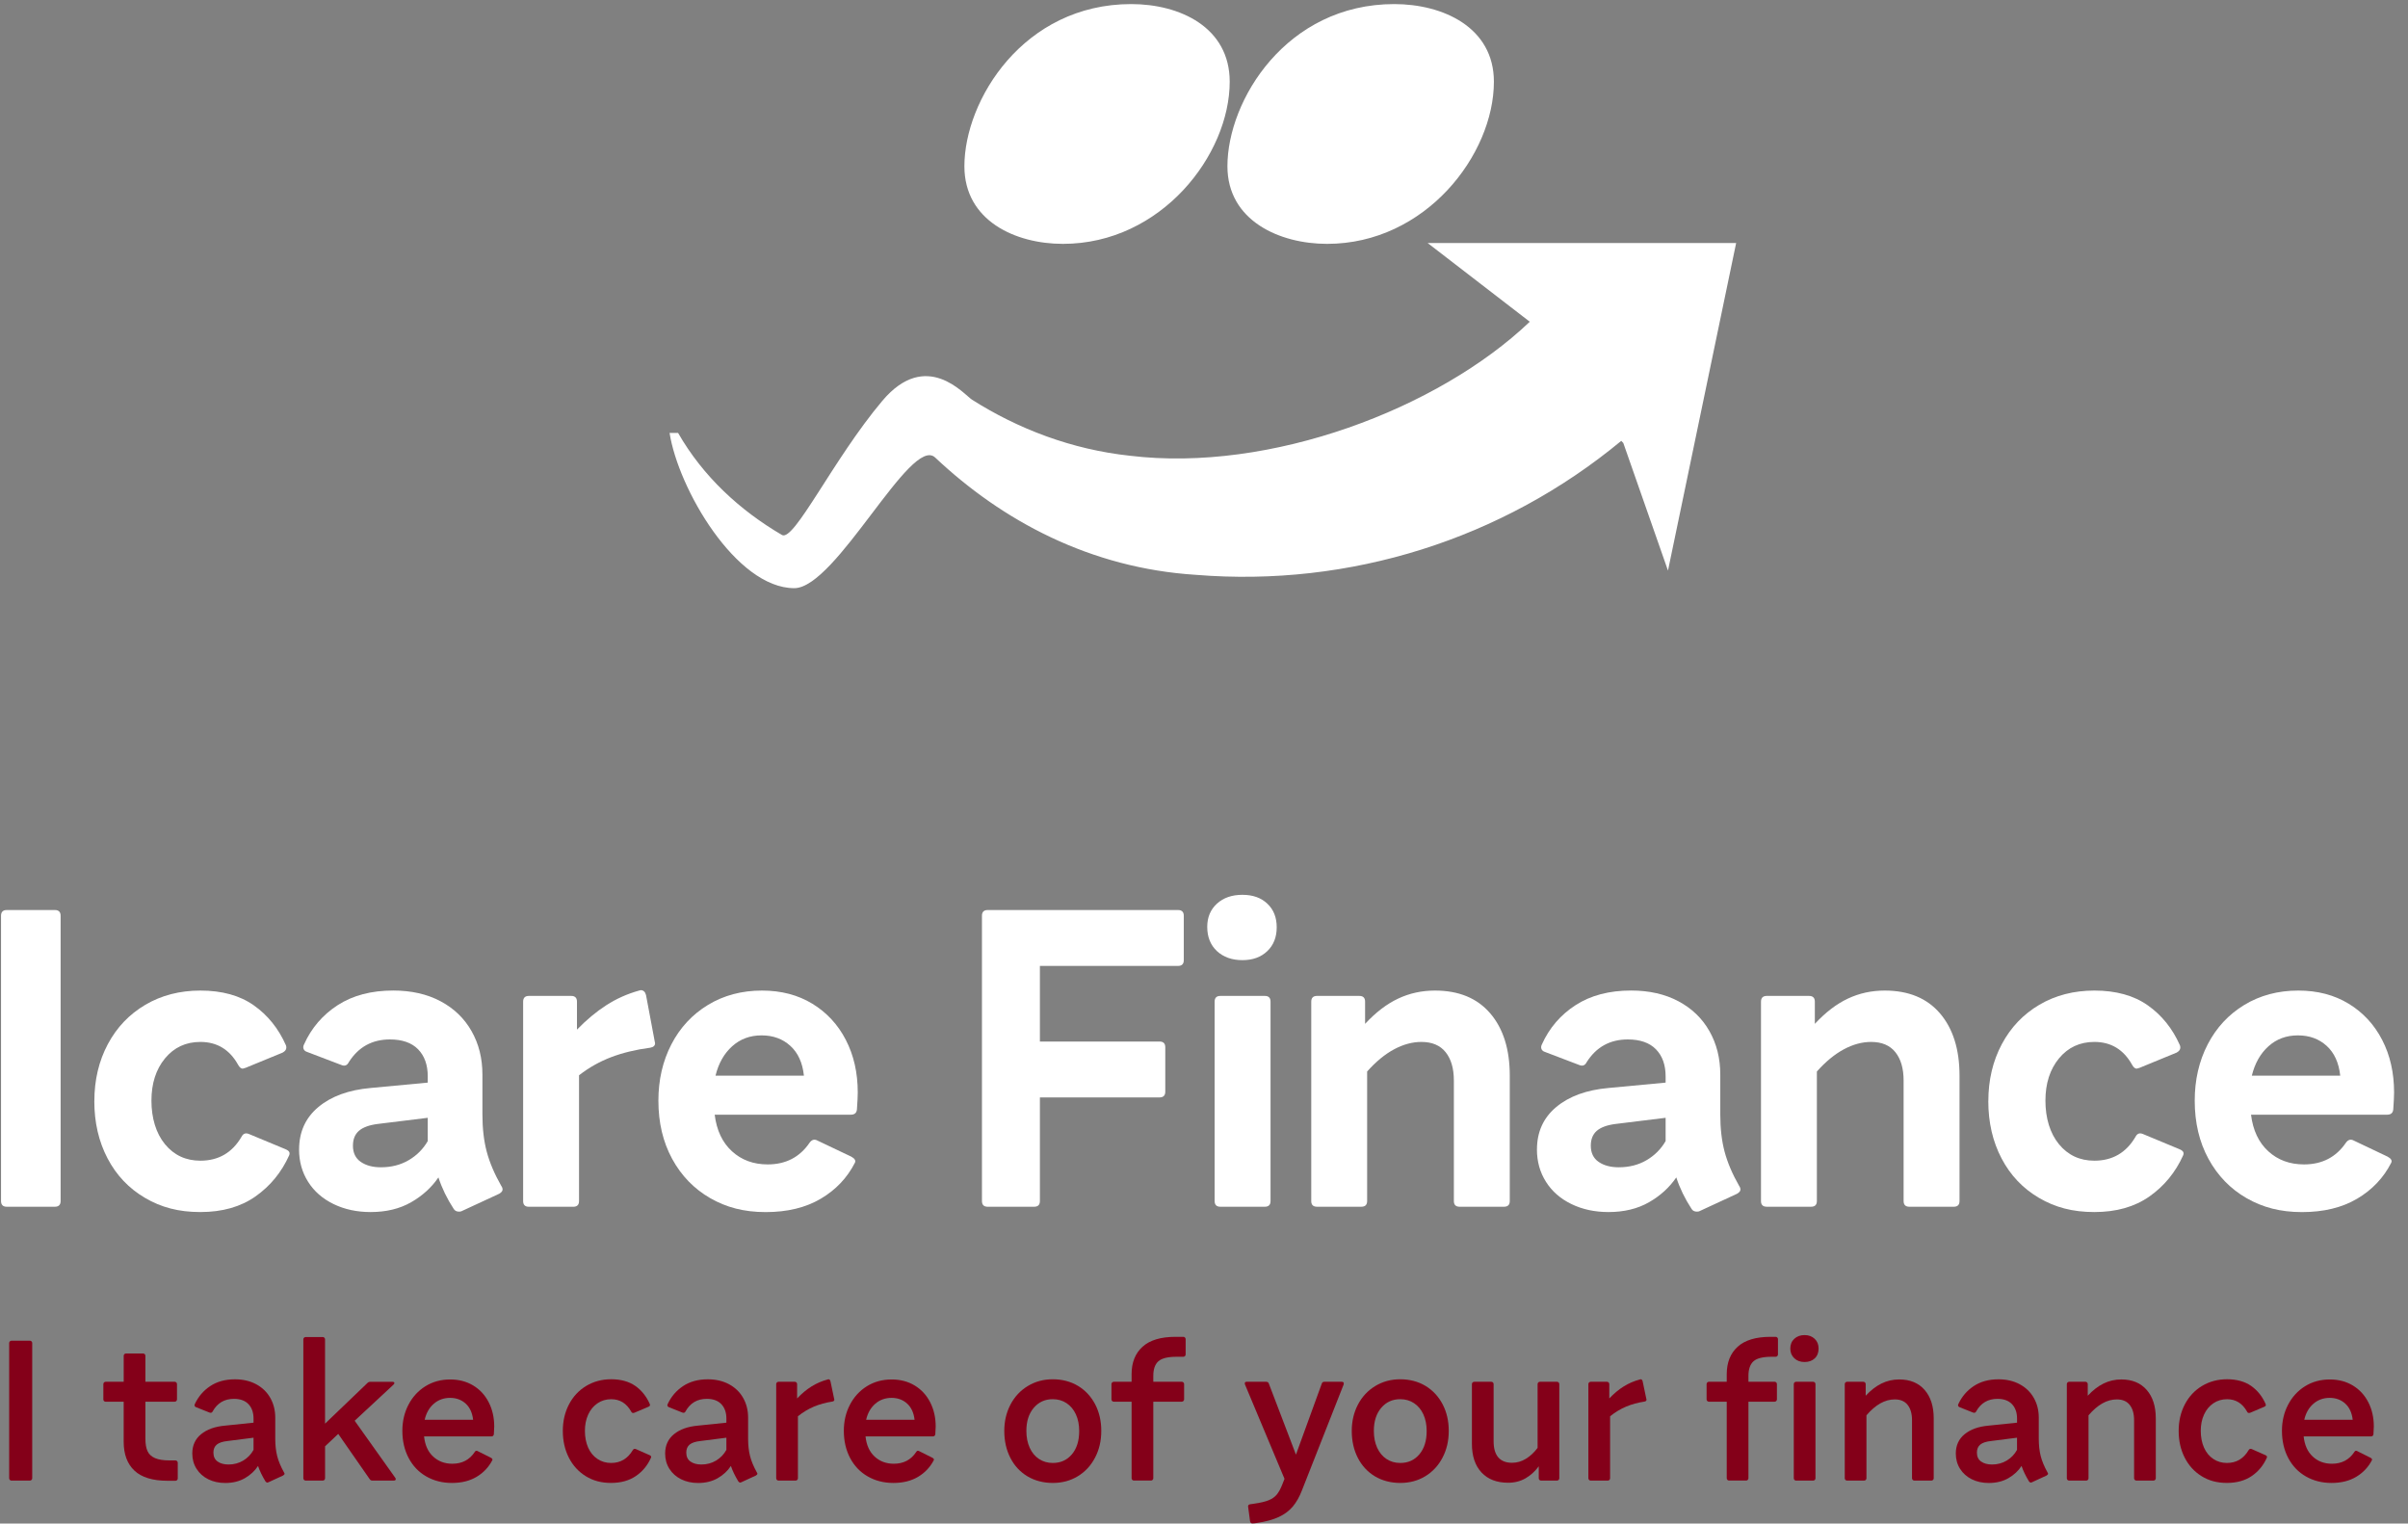 <svg width="558" height="353" viewBox="0 0 558 353" fill="transparent" xmlns="http://www.w3.org/2000/svg">
<rect x="0" y="0" width="558" height="353" fill="#808080" stroke="none"/>
<path d="M0.238 278.263V212.18C0.238 211.293 0.684 210.848 1.571 210.848H12.714C13.601 210.848 14.047 211.293 14.047 212.18V278.263C14.047 279.154 13.601 279.595 12.714 279.595H1.571C0.684 279.595 0.238 279.15 0.238 278.263Z" fill="white"/>
<path d="M21.864 255.126C21.864 250.236 22.905 245.839 24.981 241.939C27.062 238.034 29.965 234.988 33.695 232.796C37.425 230.605 41.675 229.509 46.436 229.509C51.453 229.509 55.582 230.651 58.819 232.936C62.057 235.22 64.533 238.298 66.251 242.171C66.316 242.296 66.349 242.487 66.349 242.742C66.349 243.188 66.061 243.569 65.49 243.884L56.915 247.408C56.534 247.534 56.311 247.599 56.246 247.599C55.865 247.599 55.517 247.311 55.196 246.74C53.227 243.183 50.305 241.409 46.431 241.409C43.064 241.409 40.337 242.682 38.238 245.217C36.143 247.757 35.093 251.026 35.093 255.023C35.093 259.021 36.143 262.578 38.238 265.118C40.333 267.658 43.064 268.925 46.431 268.925C50.621 268.925 53.798 267.087 55.958 263.404C56.339 262.643 56.91 262.42 57.672 262.736L66.149 266.26C66.595 266.45 66.878 266.659 67.008 266.878C67.134 267.1 67.134 267.37 67.008 267.686C65.229 271.623 62.628 274.794 59.196 277.209C55.763 279.623 51.513 280.826 46.431 280.826C41.35 280.826 37.327 279.73 33.593 277.538C29.863 275.347 26.969 272.301 24.925 268.396C22.877 264.491 21.855 260.066 21.855 255.112L21.864 255.126Z" fill="white"/>
<path d="M69.308 266.348C69.308 262.262 70.799 258.975 73.785 256.486C76.772 253.997 80.804 252.53 85.885 252.08L99.123 250.835V249.405C99.123 246.74 98.376 244.646 96.885 243.118C95.394 241.595 93.215 240.834 90.358 240.834C86.229 240.834 83.057 242.584 80.832 246.09C80.451 246.856 79.879 247.079 79.118 246.758L71.115 243.708C70.734 243.582 70.478 243.36 70.353 243.039C70.227 242.723 70.255 242.371 70.45 241.99C72.164 238.178 74.77 235.141 78.263 232.884C81.756 230.628 86.043 229.5 91.125 229.5C95.314 229.5 98.965 230.326 102.078 231.979C105.19 233.632 107.586 235.935 109.268 238.893C110.949 241.851 111.79 245.203 111.79 248.95V258.218C111.79 261.454 112.124 264.328 112.789 266.836C113.453 269.343 114.582 271.994 116.17 274.785C116.361 275.036 116.458 275.319 116.458 275.635C116.458 275.951 116.203 276.266 115.696 276.577L106.931 280.636C106.806 280.696 106.616 280.728 106.36 280.728C105.789 280.728 105.375 280.51 105.12 280.069C103.596 277.743 102.421 275.319 101.594 272.802C100.006 275.129 97.897 277.051 95.259 278.56C92.625 280.069 89.494 280.826 85.876 280.826C82.699 280.826 79.842 280.208 77.302 278.978C74.761 277.747 72.791 276.025 71.398 273.819C70 271.609 69.303 269.116 69.303 266.339L69.308 266.348ZM81.784 265.438C81.784 267.11 82.388 268.363 83.595 269.199C84.803 270.035 86.359 270.453 88.263 270.453C90.674 270.453 92.82 269.91 94.692 268.814C96.564 267.723 98.041 266.246 99.123 264.384V258.989L87.497 260.419C85.528 260.674 84.088 261.208 83.168 262.011C82.248 262.815 81.788 263.957 81.788 265.438H81.784Z" fill="white"/>
<path d="M121.224 278.263V232.081C121.224 231.194 121.67 230.749 122.557 230.749H132.367C133.254 230.749 133.7 231.194 133.7 232.081V238.558C135.92 236.274 138.192 234.384 140.51 232.894C142.827 231.403 145.35 230.275 148.081 229.513L148.462 229.416C149.098 229.416 149.511 229.797 149.702 230.558L151.704 241.224L151.801 241.702C151.801 242.273 151.42 242.621 150.659 242.751C147.291 243.197 144.277 243.926 141.61 244.943C138.944 245.96 136.468 247.357 134.179 249.131V278.267C134.179 279.159 133.733 279.6 132.845 279.6H122.557C121.665 279.6 121.224 279.154 121.224 278.267V278.263Z" fill="white"/>
<path d="M152.568 255.033C152.568 250.208 153.567 245.862 155.568 241.985C157.57 238.113 160.395 235.067 164.045 232.843C167.696 230.623 171.872 229.509 176.573 229.509C181.018 229.509 184.906 230.526 188.241 232.555C191.576 234.588 194.163 237.379 196.002 240.936C197.842 244.493 198.766 248.555 198.766 253.124C198.766 253.951 198.701 255.251 198.576 257.029C198.511 257.856 198.037 258.269 197.145 258.269H165.615C166.061 261.886 167.394 264.714 169.615 266.743C171.835 268.777 174.599 269.789 177.901 269.789C182.091 269.789 185.333 268.108 187.618 264.742C188.125 264.045 188.729 263.883 189.43 264.263L197.243 267.978C198.069 268.424 198.353 268.897 198.102 269.408C196.323 272.9 193.689 275.677 190.196 277.738C186.703 279.8 182.449 280.835 177.432 280.835C172.416 280.835 168.319 279.753 164.57 277.599C160.822 275.44 157.886 272.408 155.759 268.507C153.632 264.602 152.568 260.112 152.568 255.033ZM165.811 249.224H186.29C185.974 246.243 184.924 243.94 183.145 242.319C181.366 240.699 179.146 239.891 176.475 239.891C173.804 239.891 171.538 240.732 169.666 242.412C167.794 244.093 166.507 246.364 165.806 249.219L165.811 249.224Z" fill="white"/>
<path d="M227.546 278.263V212.18C227.546 211.293 227.992 210.848 228.879 210.848H272.982C273.87 210.848 274.316 211.293 274.316 212.189V222.456C274.316 223.352 273.87 223.798 272.978 223.798H240.974V241.317H268.691C269.582 241.317 270.028 241.762 270.028 242.658V252.925C270.028 253.821 269.582 254.267 268.691 254.267H240.974V278.267C240.974 279.154 240.533 279.595 239.651 279.595H228.87C227.987 279.595 227.546 279.15 227.546 278.263Z" fill="white"/>
<path d="M279.75 214.753C279.75 212.533 280.503 210.736 282.003 209.371C283.503 208.006 285.468 207.323 287.897 207.323C290.327 207.323 292.222 208.006 293.671 209.371C295.125 210.736 295.85 212.561 295.85 214.845C295.85 217.13 295.125 218.973 293.671 220.366C292.217 221.764 290.294 222.46 287.897 222.46C285.501 222.46 283.503 221.764 282.003 220.366C280.503 218.969 279.75 217.097 279.75 214.748V214.753ZM281.464 278.263V232.081C281.464 231.194 281.905 230.749 282.788 230.749H293.095C293.978 230.749 294.419 231.194 294.419 232.081V278.263C294.419 279.154 293.978 279.595 293.095 279.595H282.788C281.905 279.595 281.464 279.15 281.464 278.263Z" fill="white"/>
<path d="M303.853 278.263V232.081C303.853 231.194 304.299 230.749 305.186 230.749H314.996C315.883 230.749 316.329 231.194 316.329 232.081V237.221C318.805 234.556 321.359 232.601 323.998 231.366C326.631 230.126 329.474 229.509 332.521 229.509C338.044 229.509 342.317 231.269 345.332 234.793C348.346 238.317 349.856 243.123 349.856 249.219V278.263C349.856 279.154 349.41 279.595 348.523 279.595H338.234C337.343 279.595 336.901 279.15 336.901 278.263V250.362C336.901 247.571 336.265 245.379 334.997 243.791C333.724 242.203 331.852 241.409 329.377 241.409C327.282 241.409 325.168 241.981 323.041 243.123C320.914 244.265 318.833 245.978 316.803 248.263V278.258C316.803 279.15 316.357 279.591 315.47 279.591H305.181C304.289 279.591 303.848 279.145 303.848 278.258L303.853 278.263Z" fill="white"/>
<path d="M356.155 266.348C356.155 262.262 357.646 258.975 360.632 256.486C363.619 253.997 367.651 252.53 372.732 252.08L385.97 250.835V249.405C385.97 246.74 385.222 244.646 383.731 243.118C382.24 241.595 380.062 240.834 377.205 240.834C373.076 240.834 369.904 242.584 367.679 246.09C367.298 246.856 366.726 247.079 365.965 246.758L357.961 243.708C357.581 243.582 357.325 243.36 357.2 243.039C357.074 242.723 357.102 242.371 357.297 241.99C359.011 238.178 361.617 235.141 365.11 232.884C368.603 230.628 372.89 229.5 377.972 229.5C382.161 229.5 385.812 230.326 388.924 231.979C392.037 233.632 394.433 235.935 396.115 238.893C397.796 241.851 398.637 245.203 398.637 248.95V258.218C398.637 261.454 398.971 264.328 399.636 266.836C400.3 269.343 401.429 271.994 403.017 274.785C403.208 275.036 403.305 275.319 403.305 275.635C403.305 275.951 403.05 276.266 402.543 276.577L393.778 280.636C393.653 280.696 393.463 280.728 393.207 280.728C392.636 280.728 392.222 280.51 391.967 280.069C390.443 277.743 389.268 275.319 388.441 272.802C386.853 275.129 384.744 277.051 382.106 278.56C379.472 280.069 376.341 280.826 372.723 280.826C369.546 280.826 366.689 280.208 364.148 278.978C361.608 277.747 359.638 276.025 358.245 273.819C356.847 271.609 356.15 269.116 356.15 266.339L356.155 266.348ZM368.631 265.438C368.631 267.11 369.235 268.363 370.442 269.199C371.65 270.035 373.206 270.453 375.11 270.453C377.521 270.453 379.667 269.91 381.539 268.814C383.411 267.723 384.888 266.246 385.97 264.384V258.989L374.344 260.419C372.375 260.674 370.935 261.208 370.015 262.011C369.095 262.815 368.635 263.957 368.635 265.438H368.631Z" fill="white"/>
<path d="M408.071 278.263V232.081C408.071 231.194 408.517 230.749 409.404 230.749H419.214C420.101 230.749 420.547 231.194 420.547 232.081V237.221C423.023 234.556 425.578 232.601 428.216 231.366C430.849 230.126 433.692 229.509 436.739 229.509C442.262 229.509 446.535 231.269 449.55 234.793C452.564 238.317 454.074 243.123 454.074 249.219V278.263C454.074 279.154 453.628 279.595 452.741 279.595H442.452C441.561 279.595 441.119 279.15 441.119 278.263V250.362C441.119 247.571 440.483 245.379 439.215 243.791C437.942 242.203 436.07 241.409 433.595 241.409C431.5 241.409 429.386 241.981 427.259 243.123C425.132 244.265 423.051 245.978 421.021 248.263V278.258C421.021 279.15 420.575 279.591 419.688 279.591H409.399C408.507 279.591 408.066 279.145 408.066 278.258L408.071 278.263Z" fill="white"/>
<path d="M460.753 255.126C460.753 250.236 461.794 245.839 463.87 241.939C465.946 238.034 468.854 234.988 472.584 232.796C476.314 230.605 480.564 229.509 485.325 229.509C490.342 229.509 494.471 230.651 497.708 232.936C500.946 235.22 503.422 238.298 505.14 242.171C505.205 242.296 505.238 242.487 505.238 242.742C505.238 243.188 504.95 243.569 504.379 243.884L495.804 247.408C495.423 247.534 495.2 247.599 495.135 247.599C494.754 247.599 494.406 247.311 494.085 246.74C492.116 243.183 489.194 241.409 485.32 241.409C481.953 241.409 479.226 242.682 477.127 245.217C475.032 247.757 473.982 251.026 473.982 255.023C473.982 259.021 475.032 262.578 477.127 265.118C479.222 267.658 481.953 268.925 485.32 268.925C489.51 268.925 492.687 267.087 494.847 263.404C495.228 262.643 495.799 262.42 496.561 262.736L505.038 266.26C505.484 266.45 505.767 266.659 505.897 266.878C506.023 267.1 506.023 267.37 505.897 267.686C504.118 271.623 501.517 274.794 498.085 277.209C494.652 279.623 490.402 280.826 485.32 280.826C480.239 280.826 476.216 279.73 472.482 277.538C468.747 275.347 465.858 272.301 463.814 268.396C461.766 264.491 460.744 260.066 460.744 255.112L460.753 255.126Z" fill="white"/>
<path d="M508.578 255.033C508.578 250.208 509.576 245.862 511.578 241.985C513.58 238.113 516.404 235.067 520.055 232.843C523.706 230.623 527.882 229.509 532.583 229.509C537.028 229.509 540.916 230.526 544.251 232.555C547.586 234.588 550.173 237.379 552.012 240.936C553.852 244.493 554.776 248.555 554.776 253.124C554.776 253.951 554.711 255.251 554.586 257.029C554.52 257.856 554.047 258.269 553.155 258.269H521.625C522.071 261.886 523.404 264.714 525.624 266.743C527.845 268.777 530.608 269.789 533.911 269.789C538.101 269.789 541.343 268.108 543.628 264.742C544.134 264.045 544.738 263.883 545.44 264.263L553.252 267.978C554.079 268.424 554.363 268.897 554.112 269.408C552.333 272.9 549.699 275.677 546.206 277.738C542.713 279.8 538.458 280.835 533.442 280.835C528.425 280.835 524.329 279.753 520.58 277.599C516.832 275.44 513.896 272.408 511.769 268.507C509.641 264.602 508.578 260.112 508.578 255.033ZM521.816 249.224H542.295C541.979 246.243 540.929 243.94 539.15 242.319C537.371 240.699 535.151 239.891 532.48 239.891C529.81 239.891 527.543 240.732 525.671 242.412C523.799 244.093 522.512 246.364 521.811 249.219L521.816 249.224Z" fill="white"/>
<path d="M2.124 342.507V311.174C2.124 311.026 2.175 310.896 2.281 310.793C2.388 310.691 2.514 310.635 2.662 310.635H6.926C7.075 310.635 7.205 310.687 7.307 310.793C7.414 310.9 7.465 311.026 7.465 311.174V342.507C7.465 342.655 7.414 342.785 7.307 342.887C7.2 342.99 7.075 343.045 6.926 343.045H2.662C2.514 343.045 2.384 342.994 2.281 342.887C2.179 342.781 2.124 342.655 2.124 342.507Z" fill="#840019"/>
<path d="M23.95 324.226V320.693C23.95 320.539 24.001 320.414 24.108 320.307C24.215 320.2 24.34 320.149 24.489 320.149H28.665V314.132C28.665 313.983 28.716 313.858 28.823 313.751C28.929 313.649 29.055 313.593 29.203 313.593H33.156C33.305 313.593 33.435 313.644 33.537 313.751C33.644 313.853 33.695 313.983 33.695 314.132V320.149H40.477C40.625 320.149 40.755 320.2 40.858 320.307C40.964 320.414 41.015 320.539 41.015 320.693V324.226C41.015 324.379 40.964 324.505 40.858 324.612C40.751 324.718 40.625 324.769 40.477 324.769H33.695V333.359C33.695 334.553 33.858 335.509 34.187 336.224C34.517 336.939 35.093 337.478 35.915 337.835C36.737 338.193 37.885 338.374 39.352 338.374H40.653C40.802 338.374 40.932 338.425 41.034 338.532C41.141 338.639 41.192 338.764 41.192 338.913V342.548C41.192 342.697 41.141 342.827 41.034 342.929C40.927 343.036 40.802 343.087 40.653 343.087H38.855C35.381 343.087 32.817 342.302 31.154 340.738C29.491 339.168 28.66 336.939 28.66 334.042V324.774H24.484C24.335 324.774 24.205 324.723 24.103 324.616C23.996 324.509 23.945 324.384 23.945 324.231L23.95 324.226Z" fill="#840019"/>
<path d="M44.559 336.768C44.559 334.896 45.242 333.401 46.603 332.291C47.964 331.177 49.813 330.518 52.149 330.309L58.75 329.626V328.684C58.75 327.277 58.359 326.162 57.584 325.341C56.803 324.519 55.684 324.105 54.216 324.105C52.001 324.105 50.356 325.076 49.279 327.017C49.218 327.165 49.121 327.263 48.986 327.309C48.851 327.356 48.707 327.346 48.559 327.286L45.414 326.032C45.084 325.884 44.996 325.642 45.145 325.317C45.953 323.585 47.142 322.192 48.717 321.148C50.291 320.103 52.196 319.578 54.444 319.578C56.306 319.578 57.946 319.959 59.363 320.72C60.779 321.482 61.866 322.536 62.633 323.883C63.399 325.229 63.785 326.752 63.785 328.456V333.336C63.785 334.831 63.933 336.164 64.226 337.334C64.519 338.499 65.048 339.772 65.81 341.151C65.898 341.271 65.94 341.378 65.94 341.466C65.94 341.587 65.819 341.722 65.582 341.875L62.238 343.417C62.117 343.477 62.029 343.51 61.969 343.51C61.815 343.51 61.667 343.417 61.518 343.236C60.733 341.935 60.157 340.738 59.795 339.651C59.047 340.803 58.025 341.745 56.738 342.488C55.452 343.226 53.938 343.598 52.196 343.598C50.728 343.598 49.418 343.31 48.266 342.739C47.114 342.168 46.208 341.36 45.549 340.324C44.889 339.284 44.559 338.105 44.559 336.781V336.768ZM49.455 336.549C49.455 337.473 49.776 338.165 50.421 338.625C51.067 339.085 51.912 339.317 52.958 339.317C54.216 339.317 55.354 339.01 56.371 338.402C57.389 337.789 58.183 336.963 58.75 335.922V333.109L52.776 333.87C51.61 333.991 50.765 334.265 50.24 334.697C49.715 335.128 49.455 335.746 49.455 336.549Z" fill="#840019"/>
<path d="M70.293 342.507V310.32C70.293 310.171 70.344 310.041 70.45 309.939C70.557 309.837 70.683 309.781 70.831 309.781H74.784C74.933 309.781 75.063 309.832 75.165 309.939C75.267 310.046 75.323 310.171 75.323 310.32V329.849L85.156 320.423C85.337 320.242 85.56 320.154 85.83 320.154H90.902C91.232 320.154 91.394 320.261 91.394 320.47C91.394 320.558 91.32 320.679 91.171 320.827L82.188 329.176L91.576 342.372C91.664 342.493 91.71 342.595 91.71 342.688C91.71 342.929 91.543 343.045 91.218 343.045H86.28C86.011 343.045 85.802 342.925 85.653 342.688L78.379 332.227L75.328 335.101V342.507C75.328 342.655 75.276 342.785 75.17 342.887C75.063 342.99 74.937 343.045 74.789 343.045H70.836C70.687 343.045 70.557 342.994 70.455 342.887C70.353 342.781 70.297 342.655 70.297 342.507H70.293Z" fill="#840019"/>
<path d="M93.238 331.507C93.238 329.292 93.707 327.281 94.65 325.471C95.593 323.66 96.903 322.23 98.58 321.185C100.257 320.14 102.17 319.615 104.33 319.615C106.337 319.615 108.111 320.08 109.653 321.008C111.196 321.937 112.394 323.233 113.244 324.89C114.099 326.552 114.526 328.428 114.526 330.522C114.526 330.88 114.493 331.479 114.438 332.319C114.377 332.649 114.182 332.812 113.852 332.812H98.269C98.478 334.817 99.179 336.373 100.378 337.478C101.576 338.588 103.058 339.14 104.823 339.14C107.066 339.14 108.789 338.244 109.988 336.447C110.169 336.118 110.406 336.043 110.708 336.224L113.76 337.752C114.089 337.933 114.192 338.128 114.075 338.337C113.235 339.953 112.022 341.234 110.438 342.177C108.85 343.12 106.95 343.589 104.734 343.589C102.519 343.589 100.535 343.087 98.784 342.084C97.033 341.081 95.672 339.66 94.697 337.817C93.726 335.978 93.238 333.875 93.238 331.511V331.507ZM98.403 328.948H109.63C109.449 327.333 108.873 326.084 107.902 325.201C106.931 324.319 105.724 323.878 104.289 323.878C102.853 323.878 101.562 324.333 100.517 325.248C99.467 326.162 98.766 327.393 98.408 328.953L98.403 328.948Z" fill="#840019"/>
<path d="M130.421 331.53C130.421 329.259 130.895 327.216 131.847 325.392C132.799 323.567 134.128 322.141 135.842 321.111C137.555 320.08 139.492 319.564 141.648 319.564C143.803 319.564 145.74 320.075 147.194 321.092C148.648 322.109 149.762 323.488 150.538 325.22C150.598 325.341 150.626 325.429 150.626 325.489C150.626 325.698 150.506 325.847 150.269 325.939L146.989 327.332C146.929 327.365 146.841 327.379 146.72 327.379C146.511 327.379 146.362 327.272 146.269 327.059C145.192 325.146 143.65 324.189 141.643 324.189C140.445 324.189 139.381 324.505 138.457 325.136C137.528 325.768 136.808 326.636 136.301 327.746C135.79 328.855 135.54 330.118 135.54 331.53C135.54 332.942 135.795 334.297 136.301 335.426C136.808 336.549 137.528 337.422 138.457 338.035C139.386 338.653 140.431 338.959 141.601 338.959C143.784 338.959 145.461 337.97 146.632 335.987C146.813 335.686 147.064 335.611 147.393 335.76L150.538 337.153C150.687 337.213 150.794 337.297 150.854 337.399C150.914 337.506 150.914 337.617 150.854 337.738C150.074 339.507 148.908 340.923 147.352 341.987C145.796 343.05 143.877 343.584 141.601 343.584C139.325 343.584 137.435 343.068 135.753 342.033C134.072 340.998 132.757 339.567 131.824 337.738C130.89 335.909 130.421 333.842 130.421 331.53Z" fill="#840019"/>
<path d="M154.133 336.768C154.133 334.896 154.816 333.401 156.177 332.291C157.538 331.177 159.386 330.518 161.723 330.309L168.323 329.626V328.684C168.323 327.277 167.933 326.162 167.157 325.341C166.377 324.519 165.258 324.105 163.79 324.105C161.574 324.105 159.93 325.076 158.852 327.017C158.792 327.165 158.694 327.263 158.56 327.309C158.425 327.356 158.281 327.346 158.132 327.286L154.988 326.032C154.658 325.884 154.57 325.642 154.718 325.317C155.527 323.585 156.716 322.192 158.29 321.148C159.865 320.103 161.769 319.578 164.017 319.578C165.88 319.578 167.52 319.959 168.936 320.72C170.353 321.482 171.44 322.536 172.206 323.883C172.973 325.229 173.358 326.752 173.358 328.456V333.336C173.358 334.831 173.507 336.164 173.8 337.334C174.092 338.499 174.622 339.772 175.384 341.151C175.472 341.271 175.514 341.378 175.514 341.466C175.514 341.587 175.393 341.722 175.156 341.875L171.812 343.417C171.691 343.477 171.603 343.51 171.542 343.51C171.389 343.51 171.24 343.417 171.092 343.236C170.307 341.935 169.731 340.738 169.368 339.651C168.621 340.803 167.599 341.745 166.312 342.488C165.025 343.226 163.511 343.598 161.769 343.598C160.302 343.598 158.992 343.31 157.84 342.739C156.688 342.168 155.782 341.36 155.122 340.324C154.463 339.284 154.133 338.105 154.133 336.781V336.768ZM159.029 336.549C159.029 337.473 159.349 338.165 159.995 338.625C160.641 339.085 161.486 339.317 162.531 339.317C163.79 339.317 164.928 339.01 165.945 338.402C166.962 337.789 167.757 336.963 168.323 335.922V333.109L162.35 333.87C161.184 333.991 160.339 334.265 159.814 334.697C159.289 335.128 159.029 335.746 159.029 336.549Z" fill="#840019"/>
<path d="M179.866 342.507V320.688C179.866 320.539 179.917 320.409 180.024 320.307C180.131 320.205 180.256 320.149 180.405 320.149H184.176C184.325 320.149 184.455 320.2 184.557 320.307C184.664 320.414 184.715 320.539 184.715 320.688V324.008C185.793 322.87 186.908 321.942 188.06 321.227C189.212 320.512 190.461 319.968 191.808 319.611L191.989 319.564C192.198 319.564 192.347 319.713 192.44 320.015L193.294 324.101L193.341 324.282C193.341 324.523 193.192 324.672 192.89 324.732C191.334 324.974 189.913 325.359 188.626 325.898C187.34 326.436 186.095 327.184 184.901 328.14V342.507C184.901 342.655 184.85 342.785 184.743 342.887C184.636 342.989 184.511 343.045 184.362 343.045H180.409C180.261 343.045 180.131 342.994 180.029 342.887C179.926 342.781 179.871 342.655 179.871 342.507H179.866Z" fill="#840019"/>
<path d="M195.538 331.507C195.538 329.292 196.007 327.281 196.95 325.471C197.893 323.66 199.203 322.23 200.879 321.185C202.556 320.14 204.47 319.615 206.63 319.615C208.637 319.615 210.411 320.08 211.953 321.008C213.495 321.937 214.693 323.233 215.544 324.89C216.398 326.552 216.826 328.428 216.826 330.522C216.826 330.88 216.793 331.479 216.737 332.319C216.677 332.649 216.482 332.812 216.152 332.812H200.568C200.777 334.817 201.479 336.373 202.677 337.478C203.875 338.588 205.357 339.14 207.122 339.14C209.366 339.14 211.089 338.244 212.287 336.447C212.469 336.118 212.705 336.043 213.007 336.224L216.059 337.752C216.389 337.933 216.491 338.128 216.375 338.337C215.534 339.953 214.322 341.234 212.738 342.177C211.149 343.12 209.25 343.589 207.034 343.589C204.818 343.589 202.835 343.087 201.084 342.084C199.333 341.081 197.972 339.66 196.996 337.817C196.026 335.978 195.538 333.875 195.538 331.511V331.507ZM200.703 328.948H211.93C211.749 327.333 211.173 326.084 210.202 325.201C209.231 324.319 208.023 323.878 206.588 323.878C205.153 323.878 203.862 324.333 202.816 325.248C201.767 326.162 201.065 327.393 200.708 328.953L200.703 328.948Z" fill="#840019"/>
<path d="M232.72 331.53C232.72 329.292 233.199 327.258 234.151 325.438C235.103 323.618 236.441 322.183 238.16 321.139C239.874 320.094 241.806 319.569 243.957 319.569C246.107 319.569 248.128 320.084 249.823 321.115C251.518 322.146 252.833 323.567 253.781 325.373C254.723 327.179 255.197 329.232 255.197 331.535C255.197 333.838 254.719 335.876 253.757 337.72C252.8 339.563 251.463 341.002 249.758 342.038C248.053 343.073 246.116 343.589 243.961 343.589C241.806 343.589 239.799 343.078 238.095 342.061C236.395 341.039 235.071 339.619 234.133 337.789C233.194 335.96 232.72 333.875 232.72 331.539V331.53ZM237.839 331.53C237.839 333.002 238.095 334.297 238.606 335.426C239.117 336.549 239.836 337.422 240.765 338.035C241.694 338.653 242.758 338.959 243.961 338.959C245.791 338.959 247.268 338.291 248.392 336.953C249.516 335.616 250.079 333.824 250.079 331.572C250.079 330.1 249.823 328.809 249.312 327.699C248.801 326.59 248.081 325.726 247.152 325.108C246.223 324.491 245.16 324.184 243.957 324.184C242.154 324.184 240.686 324.853 239.548 326.19C238.41 327.528 237.839 329.306 237.839 331.525V331.53Z" fill="#840019"/>
<path d="M257.552 324.226V320.693C257.552 320.539 257.603 320.414 257.71 320.307C257.817 320.2 257.942 320.149 258.091 320.149H262.22V318.39C262.22 315.683 263.066 313.565 264.757 312.033C266.447 310.501 269.002 309.735 272.411 309.735H274.209C274.358 309.735 274.488 309.786 274.59 309.892C274.697 309.999 274.748 310.125 274.748 310.278V313.811C274.748 313.965 274.697 314.09 274.59 314.197C274.483 314.304 274.358 314.355 274.209 314.355H272.639C270.604 314.355 269.197 314.708 268.417 315.409C267.636 316.11 267.251 317.243 267.251 318.798V320.145H273.851C274 320.145 274.13 320.196 274.232 320.303C274.339 320.409 274.39 320.535 274.39 320.688V324.222C274.39 324.375 274.339 324.5 274.232 324.607C274.125 324.714 274 324.765 273.851 324.765H267.251V342.497C267.251 342.646 267.2 342.771 267.093 342.878C266.986 342.985 266.861 343.036 266.712 343.036H262.759C262.611 343.036 262.481 342.985 262.378 342.878C262.271 342.776 262.22 342.646 262.22 342.497V324.765H258.091C257.942 324.765 257.812 324.714 257.71 324.607C257.603 324.5 257.552 324.375 257.552 324.222V324.226Z" fill="#840019"/>
<path d="M288.45 320.507C288.45 320.27 288.599 320.149 288.901 320.149H293.392C293.722 320.149 293.931 320.284 294.019 320.553L300.309 337.028L306.282 320.6C306.37 320.303 306.565 320.149 306.867 320.149H310.908C311.117 320.149 311.261 320.2 311.336 320.307C311.41 320.414 311.419 320.567 311.359 320.781L301.702 345.293C301.131 346.788 300.429 348.037 299.593 349.04C298.753 350.043 297.661 350.86 296.314 351.487C294.967 352.113 293.244 352.578 291.149 352.88C290.819 352.94 290.503 352.968 290.206 352.968C289.909 352.968 289.728 352.787 289.667 352.429L289.217 349.063V348.975C289.217 348.733 289.379 348.585 289.709 348.524L290.652 348.39C292.087 348.181 293.197 347.921 293.973 347.605C294.749 347.289 295.366 346.871 295.812 346.347C296.258 345.822 296.681 345.084 297.071 344.122L297.656 342.641L288.497 320.781C288.464 320.721 288.45 320.632 288.45 320.512V320.507Z" fill="#840019"/>
<path d="M313.24 331.53C313.24 329.292 313.719 327.258 314.671 325.438C315.623 323.618 316.961 322.183 318.679 321.139C320.393 320.094 322.326 319.569 324.476 319.569C326.627 319.569 328.647 320.084 330.343 321.115C332.038 322.146 333.353 323.567 334.3 325.373C335.243 327.179 335.717 329.232 335.717 331.535C335.717 333.838 335.239 335.876 334.277 337.72C333.32 339.563 331.982 341.002 330.278 342.038C328.573 343.073 326.636 343.589 324.481 343.589C322.326 343.589 320.319 343.078 318.614 342.061C316.914 341.039 315.591 339.619 314.652 337.789C313.714 335.96 313.24 333.875 313.24 331.539V331.53ZM318.359 331.53C318.359 333.002 318.614 334.297 319.125 335.426C319.636 336.549 320.356 337.422 321.285 338.035C322.214 338.653 323.278 338.959 324.481 338.959C326.311 338.959 327.788 338.291 328.912 336.953C330.036 335.616 330.598 333.824 330.598 331.572C330.598 330.1 330.343 328.809 329.832 327.699C329.321 326.59 328.601 325.726 327.672 325.108C326.743 324.491 325.679 324.184 324.476 324.184C322.674 324.184 321.206 324.853 320.068 326.19C318.93 327.528 318.359 329.306 318.359 331.525V331.53Z" fill="#840019"/>
<path d="M341.082 334.516V320.688C341.082 320.539 341.133 320.409 341.24 320.307C341.347 320.205 341.472 320.149 341.621 320.149H345.573C345.722 320.149 345.852 320.2 345.954 320.307C346.061 320.409 346.112 320.539 346.112 320.688V333.944C346.112 335.588 346.47 336.828 347.19 337.664C347.91 338.499 348.969 338.917 350.376 338.917C351.514 338.917 352.583 338.611 353.586 337.998C354.589 337.385 355.495 336.545 356.303 335.467V320.688C356.303 320.539 356.354 320.414 356.461 320.307C356.568 320.2 356.693 320.149 356.842 320.149H360.795C360.943 320.149 361.074 320.2 361.176 320.307C361.283 320.414 361.334 320.539 361.334 320.688V342.507C361.334 342.655 361.283 342.785 361.176 342.887C361.069 342.99 360.943 343.045 360.795 343.045H357.111C356.963 343.045 356.833 342.994 356.731 342.887C356.624 342.781 356.573 342.655 356.573 342.502V339.735C355.704 340.914 354.677 341.843 353.498 342.521C352.313 343.198 350.975 343.542 349.48 343.542C346.846 343.542 344.788 342.748 343.307 341.165C341.825 339.577 341.082 337.362 341.082 334.52V334.516Z" fill="#840019"/>
<path d="M368.069 342.507V320.688C368.069 320.539 368.12 320.409 368.227 320.307C368.334 320.205 368.459 320.149 368.608 320.149H372.379C372.528 320.149 372.658 320.2 372.76 320.307C372.867 320.414 372.918 320.539 372.918 320.688V324.008C373.996 322.87 375.111 321.942 376.262 321.227C377.414 320.512 378.664 319.968 380.011 319.611L380.192 319.564C380.401 319.564 380.55 319.713 380.643 320.015L381.497 324.101L381.544 324.282C381.544 324.523 381.395 324.672 381.093 324.732C379.537 324.974 378.116 325.359 376.829 325.898C375.543 326.436 374.298 327.184 373.104 328.14V342.507C373.104 342.655 373.053 342.785 372.946 342.887C372.839 342.989 372.714 343.045 372.565 343.045H368.612C368.464 343.045 368.334 342.994 368.231 342.887C368.129 342.781 368.073 342.655 368.073 342.507H368.069Z" fill="#840019"/>
<path d="M395.464 324.226V320.693C395.464 320.539 395.515 320.414 395.622 320.307C395.729 320.2 395.855 320.149 396.003 320.149H400.132V318.39C400.132 315.683 400.978 313.565 402.664 312.033C404.35 310.501 406.896 309.735 410.3 309.735H411.466C411.615 309.735 411.74 309.786 411.847 309.893C411.954 309.999 412.005 310.125 412.005 310.278V313.811C412.005 313.965 411.954 314.09 411.847 314.197C411.745 314.304 411.615 314.355 411.466 314.355H410.528C408.503 314.355 407.1 314.708 406.324 315.409C405.548 316.11 405.163 317.243 405.163 318.798V320.145H411.225C411.373 320.145 411.503 320.196 411.605 320.303C411.712 320.409 411.763 320.535 411.763 320.688V324.222C411.763 324.375 411.712 324.5 411.605 324.607C411.499 324.714 411.373 324.765 411.225 324.765H405.163V342.497C405.163 342.646 405.112 342.771 405.005 342.878C404.898 342.985 404.773 343.036 404.624 343.036H400.671C400.523 343.036 400.393 342.985 400.29 342.878C400.184 342.776 400.132 342.646 400.132 342.497V324.765H396.003C395.855 324.765 395.724 324.714 395.622 324.607C395.515 324.5 395.464 324.375 395.464 324.222V324.226ZM414.862 312.456C414.862 311.518 415.168 310.765 415.791 310.19C416.408 309.619 417.198 309.331 418.164 309.331C419.13 309.331 419.897 309.619 420.505 310.19C421.114 310.765 421.42 311.518 421.42 312.456C421.42 313.394 421.123 314.164 420.528 314.726C419.934 315.288 419.144 315.571 418.164 315.571C417.184 315.571 416.408 315.283 415.791 314.703C415.173 314.122 414.862 313.375 414.862 312.456ZM415.67 342.507V320.688C415.67 320.539 415.721 320.409 415.823 320.307C415.925 320.205 416.055 320.149 416.199 320.149H420.161C420.31 320.149 420.435 320.2 420.538 320.307C420.64 320.414 420.696 320.539 420.696 320.688V342.507C420.696 342.655 420.644 342.785 420.538 342.887C420.431 342.99 420.305 343.045 420.161 343.045H416.199C416.051 343.045 415.925 342.994 415.823 342.887C415.721 342.781 415.67 342.655 415.67 342.507Z" fill="#840019"/>
<path d="M427.482 342.507V320.688C427.482 320.539 427.533 320.409 427.64 320.307C427.747 320.205 427.872 320.149 428.021 320.149H431.792C431.941 320.149 432.071 320.201 432.173 320.307C432.28 320.414 432.331 320.539 432.331 320.688V323.381C433.497 322.123 434.719 321.18 435.991 320.553C437.264 319.927 438.634 319.611 440.102 319.611C442.615 319.611 444.575 320.419 445.987 322.035C447.395 323.65 448.096 325.851 448.096 328.633V342.502C448.096 342.651 448.045 342.781 447.938 342.883C447.831 342.985 447.706 343.041 447.557 343.041H443.604C443.456 343.041 443.326 342.99 443.224 342.883C443.121 342.776 443.066 342.651 443.066 342.502V329.037C443.066 327.542 442.727 326.367 442.053 325.512C441.38 324.658 440.386 324.236 439.066 324.236C436.79 324.236 434.607 325.461 432.508 327.918V342.507C432.508 342.655 432.457 342.785 432.35 342.887C432.243 342.99 432.118 343.045 431.969 343.045H428.016C427.867 343.045 427.737 342.994 427.635 342.887C427.533 342.781 427.477 342.655 427.477 342.507H427.482Z" fill="#840019"/>
<path d="M453.215 336.768C453.215 334.896 453.898 333.401 455.259 332.291C456.62 331.177 458.468 330.518 460.805 330.309L467.405 329.626V328.684C467.405 327.277 467.015 326.162 466.239 325.341C465.459 324.519 464.339 324.105 462.872 324.105C460.656 324.105 459.012 325.076 457.934 327.017C457.874 327.165 457.776 327.263 457.641 327.309C457.507 327.356 457.363 327.346 457.214 327.286L454.069 326.032C453.74 325.884 453.651 325.642 453.8 325.317C454.608 323.585 455.797 322.192 457.372 321.148C458.947 320.103 460.851 319.578 463.099 319.578C464.962 319.578 466.601 319.959 468.018 320.72C469.435 321.482 470.522 322.536 471.288 323.883C472.055 325.229 472.44 326.752 472.44 328.456V333.336C472.44 334.831 472.589 336.164 472.881 337.334C473.174 338.499 473.704 339.772 474.465 341.151C474.554 341.271 474.595 341.378 474.595 341.466C474.595 341.587 474.475 341.722 474.238 341.875L470.893 343.417C470.773 343.477 470.684 343.51 470.624 343.51C470.471 343.51 470.322 343.417 470.173 343.236C469.388 341.935 468.812 340.738 468.45 339.651C467.702 340.803 466.68 341.745 465.394 342.488C464.107 343.226 462.593 343.598 460.851 343.598C459.383 343.598 458.073 343.31 456.921 342.739C455.77 342.168 454.864 341.36 454.204 340.324C453.545 339.284 453.215 338.105 453.215 336.781V336.768ZM458.106 336.549C458.106 337.473 458.426 338.165 459.072 338.625C459.718 339.085 460.563 339.317 461.608 339.317C462.867 339.317 464.005 339.01 465.022 338.402C466.039 337.789 466.834 336.963 467.4 335.922V333.109L461.427 333.87C460.261 333.991 459.416 334.265 458.891 334.697C458.366 335.128 458.106 335.746 458.106 336.549Z" fill="#840019"/>
<path d="M478.943 342.507V320.688C478.943 320.539 478.994 320.409 479.101 320.307C479.208 320.205 479.333 320.149 479.482 320.149H483.253C483.402 320.149 483.532 320.201 483.634 320.307C483.741 320.414 483.792 320.539 483.792 320.688V323.381C484.958 322.123 486.18 321.18 487.452 320.553C488.725 319.927 490.095 319.611 491.563 319.611C494.076 319.611 496.036 320.419 497.448 322.035C498.856 323.65 499.557 325.851 499.557 328.633V342.502C499.557 342.651 499.506 342.781 499.399 342.883C499.292 342.99 499.167 343.041 499.018 343.041H495.065C494.917 343.041 494.787 342.99 494.685 342.883C494.582 342.776 494.527 342.651 494.527 342.502V329.037C494.527 327.542 494.188 326.367 493.514 325.512C492.84 324.658 491.846 324.236 490.527 324.236C488.251 324.236 486.068 325.461 483.969 327.918V342.507C483.969 342.655 483.918 342.785 483.811 342.887C483.704 342.99 483.579 343.045 483.43 343.045H479.477C479.328 343.045 479.198 342.994 479.096 342.887C478.994 342.781 478.938 342.655 478.938 342.507H478.943Z" fill="#840019"/>
<path d="M504.857 331.53C504.857 329.259 505.331 327.216 506.283 325.392C507.235 323.567 508.564 322.141 510.278 321.111C511.992 320.08 513.928 319.564 516.084 319.564C518.239 319.564 520.176 320.075 521.63 321.092C523.084 322.109 524.198 323.488 524.974 325.22C525.034 325.341 525.062 325.429 525.062 325.489C525.062 325.698 524.942 325.847 524.705 325.939L521.425 327.332C521.365 327.365 521.277 327.379 521.156 327.379C520.947 327.379 520.798 327.272 520.705 327.059C519.628 325.146 518.086 324.189 516.079 324.189C514.881 324.189 513.817 324.505 512.893 325.136C511.964 325.768 511.244 326.636 510.737 327.746C510.226 328.855 509.976 330.118 509.976 331.53C509.976 332.942 510.231 334.297 510.737 335.426C511.244 336.549 511.964 337.422 512.893 338.035C513.822 338.653 514.867 338.959 516.037 338.959C518.225 338.959 519.897 337.97 521.068 335.987C521.249 335.686 521.5 335.611 521.829 335.76L524.974 337.153C525.123 337.213 525.23 337.297 525.29 337.399C525.35 337.506 525.35 337.617 525.29 337.738C524.51 339.507 523.344 340.923 521.788 341.987C520.232 343.05 518.313 343.584 516.037 343.584C513.761 343.584 511.871 343.068 510.189 342.033C508.508 340.998 507.193 339.567 506.26 337.738C505.326 335.909 504.857 333.842 504.857 331.53Z" fill="#840019"/>
<path d="M528.792 331.507C528.792 329.292 529.261 327.281 530.209 325.471C531.152 323.66 532.462 322.23 534.139 321.185C535.815 320.14 537.729 319.615 539.889 319.615C541.896 319.615 543.67 320.08 545.212 321.008C546.754 321.937 547.953 323.233 548.803 324.89C549.657 326.552 550.08 328.428 550.08 330.522C550.08 330.88 550.047 331.479 549.992 332.319C549.931 332.649 549.736 332.812 549.406 332.812H533.823C534.032 334.817 534.733 336.373 535.931 337.478C537.13 338.588 538.612 339.14 540.377 339.14C542.62 339.14 544.343 338.244 545.542 336.447C545.723 336.118 545.96 336.043 546.262 336.224L549.313 337.752C549.643 337.933 549.745 338.128 549.629 338.337C548.789 339.953 547.576 341.234 545.992 342.177C544.404 343.12 542.504 343.589 540.288 343.589C538.073 343.589 536.089 343.087 534.338 342.084C532.587 341.081 531.226 339.66 530.251 337.817C529.28 335.978 528.792 333.875 528.792 331.511V331.507ZM533.957 328.948H545.184C545.003 327.333 544.427 326.084 543.456 325.201C542.485 324.319 541.278 323.878 539.842 323.878C538.407 323.878 537.116 324.333 536.071 325.248C535.021 326.162 534.32 327.393 533.962 328.953L533.957 328.948Z" fill="#840019"/>
<path d="M375.696 102.14C348.147 124.957 312.762 136.101 277.103 133.185C252.67 131.643 232.275 120.685 216.7 106.004C211.084 100.71 193.773 136.291 184.046 136.277C170.576 136.254 157.18 113.252 155.16 100.306H157.129C162.935 110.433 171.473 118.257 181.199 123.95C184.009 125.593 193.058 106.403 204.442 92.891C214.656 80.767 223.403 91.438 225.224 92.594C235.912 99.382 248.341 104.142 261.816 105.59C294.331 109.532 333.297 94.753 354.492 74.546L330.83 56.312H402.311L386.518 132.205L376.165 102.637L375.691 102.145L375.696 102.14Z" fill="white"/>
<path d="M246.298 56.502C269.118 56.502 284.957 35.835 284.957 18.929C284.957 6.313 273.41 0.946 262.137 0.946C237.161 0.946 223.477 23.233 223.477 38.519C223.477 51.134 235.289 56.502 246.298 56.502Z" fill="white"/>
<path d="M307.518 56.502C330.338 56.502 346.177 35.835 346.177 18.929C346.177 6.313 334.365 0.946 323.087 0.946C298.121 0.946 284.428 23.219 284.428 38.519C284.428 51.134 296.509 56.502 307.518 56.502Z" fill="white"/>
</svg>
